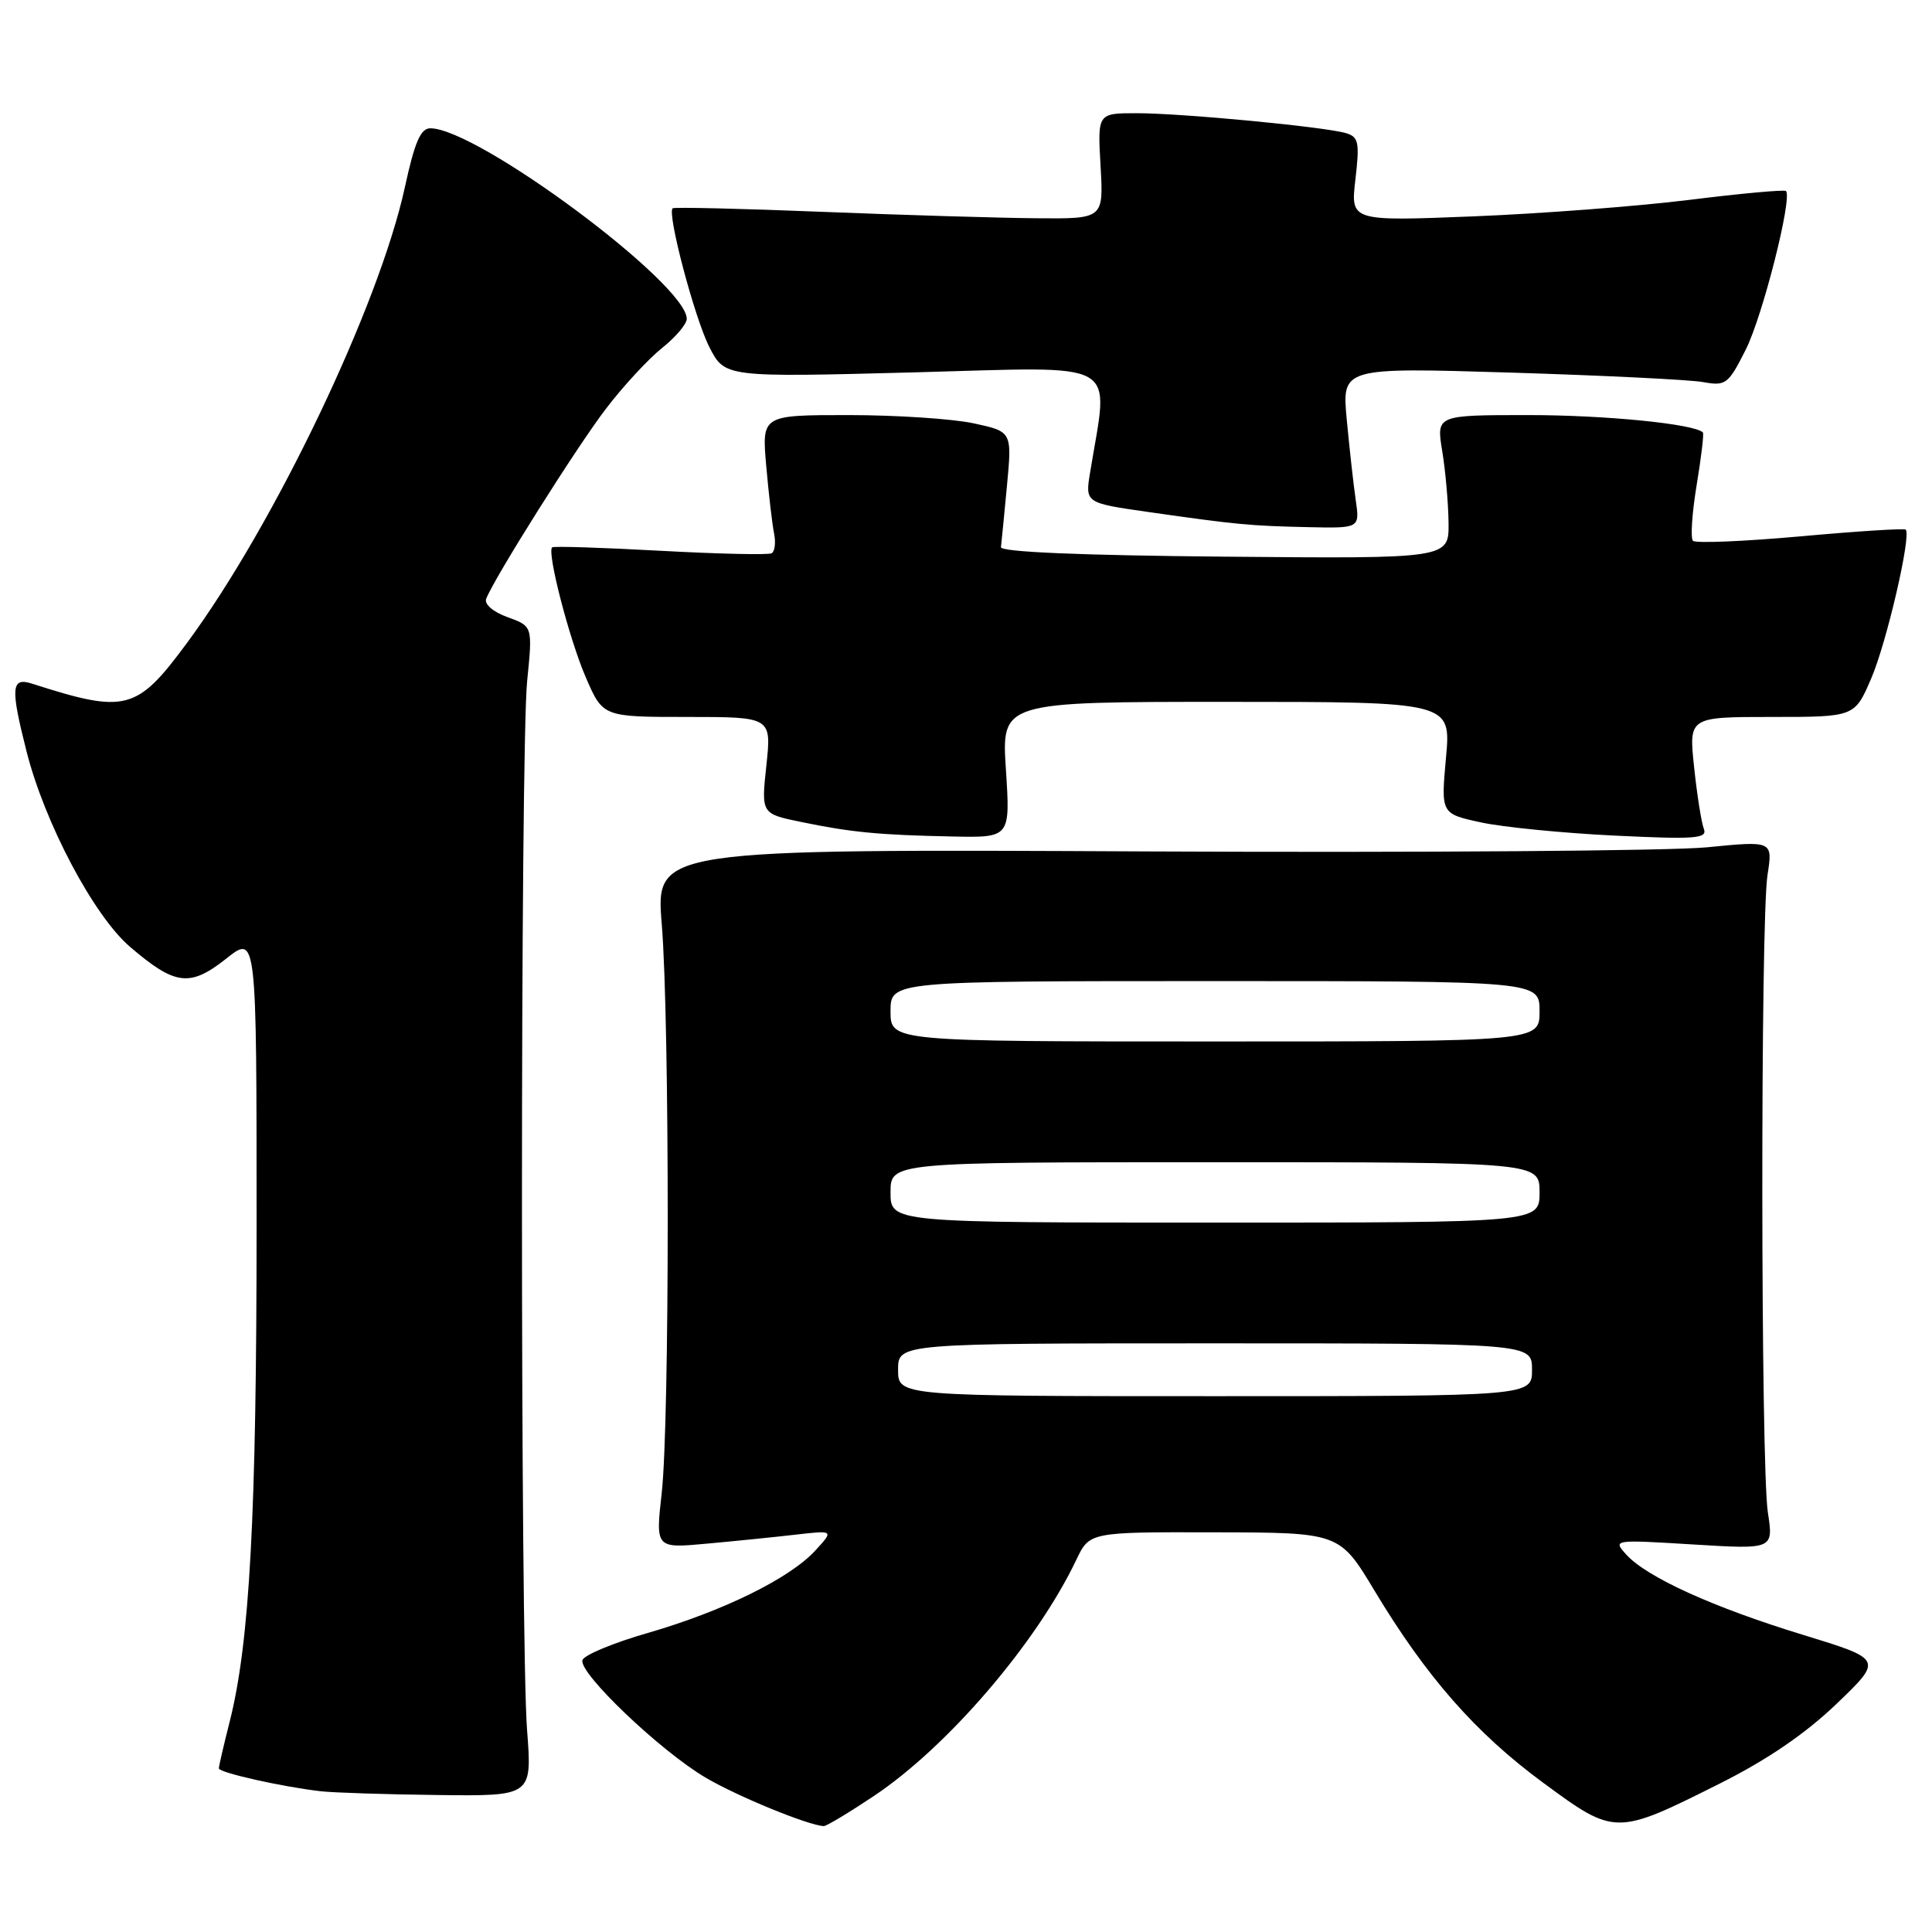 <?xml version="1.0" encoding="UTF-8" standalone="no"?>
<!DOCTYPE svg PUBLIC "-//W3C//DTD SVG 1.1//EN" "http://www.w3.org/Graphics/SVG/1.1/DTD/svg11.dtd" >
<svg xmlns="http://www.w3.org/2000/svg" xmlns:xlink="http://www.w3.org/1999/xlink" version="1.1" viewBox="0 0 256 256">
 <g >
 <path fill="currentColor"
d=" M 115.79 237.98 C 125.58 231.45 137.36 217.70 142.61 206.70 C 144.37 203.00 144.37 203.00 160.94 203.04 C 177.50 203.07 177.50 203.07 182.14 210.79 C 189.01 222.21 195.55 229.66 204.50 236.24 C 213.99 243.23 214.12 243.23 227.86 236.34 C 234.17 233.18 239.22 229.73 243.36 225.76 C 249.50 219.87 249.50 219.87 238.92 216.63 C 227.04 213.00 218.21 208.99 215.50 206.00 C 213.70 204.01 213.73 204.00 224.35 204.65 C 235.00 205.30 235.00 205.30 234.25 200.40 C 233.30 194.20 233.26 122.06 234.20 115.96 C 234.91 111.41 234.91 111.41 226.20 112.27 C 221.42 112.75 188.11 112.99 152.19 112.82 C 86.87 112.50 86.87 112.50 87.69 122.50 C 88.74 135.49 88.74 188.36 87.68 197.84 C 86.86 205.17 86.86 205.17 93.68 204.54 C 97.43 204.20 102.75 203.66 105.50 203.34 C 110.50 202.77 110.50 202.77 108.00 205.49 C 104.61 209.16 95.78 213.50 85.82 216.38 C 81.29 217.68 77.40 219.30 77.18 219.97 C 76.62 221.64 87.53 232.05 93.54 235.57 C 97.74 238.04 107.07 241.86 109.14 241.97 C 109.49 241.99 112.48 240.19 115.79 237.98 Z  M 69.84 229.25 C 68.93 217.36 68.94 99.31 69.85 90.24 C 70.58 82.98 70.58 82.98 67.26 81.78 C 65.35 81.09 64.15 80.06 64.42 79.35 C 65.49 76.57 76.48 59.12 80.33 54.11 C 82.60 51.14 85.93 47.54 87.73 46.11 C 89.53 44.67 91.00 42.94 91.00 42.25 C 91.00 37.61 63.27 17.00 57.02 17.00 C 55.74 17.00 54.95 18.82 53.66 24.75 C 50.27 40.42 36.35 69.55 24.75 85.23 C 18.12 94.20 16.69 94.58 4.25 90.59 C 1.48 89.70 1.37 91.08 3.51 99.54 C 5.92 109.06 12.43 121.36 17.24 125.47 C 23.22 130.59 25.16 130.83 29.98 127.02 C 34.00 123.83 34.00 123.83 34.00 162.24 C 34.00 200.81 33.09 217.66 30.43 228.14 C 29.64 231.25 29.00 234.03 29.00 234.32 C 29.00 234.88 37.37 236.76 42.50 237.35 C 44.15 237.54 51.13 237.77 58.01 237.85 C 70.51 238.00 70.51 238.00 69.84 229.25 Z  M 133.29 102.00 C 132.70 93.00 132.70 93.00 162.49 93.00 C 192.28 93.00 192.28 93.00 191.60 100.41 C 190.93 107.82 190.93 107.82 196.22 108.97 C 199.12 109.60 207.09 110.39 213.92 110.72 C 224.65 111.24 226.26 111.12 225.77 109.83 C 225.45 109.02 224.87 105.35 224.48 101.67 C 223.77 95.00 223.77 95.00 234.76 95.00 C 245.75 95.00 245.75 95.00 247.94 89.91 C 249.99 85.16 253.28 70.95 252.52 70.18 C 252.33 69.99 246.05 70.39 238.57 71.07 C 231.08 71.74 224.68 72.01 224.33 71.66 C 223.98 71.32 224.20 68.01 224.81 64.31 C 225.42 60.62 225.80 57.46 225.64 57.30 C 224.51 56.17 212.74 55.00 202.52 55.00 C 190.32 55.00 190.32 55.00 191.10 59.75 C 191.53 62.36 191.91 66.64 191.94 69.26 C 192.00 74.03 192.00 74.03 162.25 73.76 C 143.15 73.59 132.55 73.14 132.63 72.50 C 132.70 71.95 133.06 68.28 133.43 64.34 C 134.10 57.19 134.10 57.19 129.00 56.09 C 126.20 55.49 118.74 55.00 112.42 55.00 C 100.94 55.00 100.94 55.00 101.53 61.75 C 101.86 65.46 102.32 69.48 102.57 70.69 C 102.81 71.89 102.67 73.07 102.25 73.31 C 101.84 73.55 95.20 73.40 87.50 72.98 C 79.80 72.56 73.35 72.35 73.16 72.53 C 72.45 73.19 75.44 84.72 77.62 89.75 C 79.89 95.00 79.89 95.00 91.06 95.00 C 102.23 95.00 102.23 95.00 101.55 101.41 C 100.86 107.83 100.86 107.83 106.18 108.92 C 112.81 110.29 116.46 110.64 126.19 110.84 C 133.87 111.00 133.87 111.00 133.29 102.00 Z  M 179.64 66.25 C 179.34 64.19 178.81 59.39 178.45 55.59 C 177.81 48.69 177.81 48.69 200.15 49.37 C 212.44 49.75 223.93 50.31 225.68 50.63 C 228.67 51.17 229.01 50.92 231.31 46.35 C 233.55 41.93 237.53 26.20 236.65 25.31 C 236.44 25.11 230.70 25.63 223.89 26.48 C 217.07 27.33 204.18 28.31 195.22 28.67 C 178.95 29.32 178.95 29.32 179.60 23.77 C 180.17 18.88 180.02 18.15 178.38 17.65 C 175.62 16.81 156.62 15.00 150.61 15.00 C 145.43 15.00 145.43 15.00 145.83 22.00 C 146.23 29.00 146.23 29.00 137.36 28.92 C 132.49 28.88 119.72 28.50 109.00 28.07 C 98.28 27.64 89.33 27.43 89.13 27.60 C 88.36 28.24 92.03 42.13 93.99 45.98 C 96.04 50.00 96.04 50.00 121.16 49.34 C 149.05 48.60 146.92 47.39 144.45 62.57 C 143.78 66.64 143.78 66.64 152.14 67.84 C 163.91 69.52 165.64 69.68 173.34 69.85 C 180.18 70.00 180.18 70.00 179.64 66.25 Z  M 119.00 181.50 C 119.00 178.00 119.00 178.00 161.00 178.00 C 203.00 178.00 203.00 178.00 203.00 181.50 C 203.00 185.00 203.00 185.00 161.00 185.00 C 119.00 185.00 119.00 185.00 119.00 181.50 Z  M 118.00 158.00 C 118.00 154.00 118.00 154.00 161.00 154.00 C 204.00 154.00 204.00 154.00 204.00 158.00 C 204.00 162.00 204.00 162.00 161.00 162.00 C 118.00 162.00 118.00 162.00 118.00 158.00 Z  M 118.00 134.00 C 118.00 130.00 118.00 130.00 161.00 130.00 C 204.00 130.00 204.00 130.00 204.00 134.00 C 204.00 138.00 204.00 138.00 161.00 138.00 C 118.00 138.00 118.00 138.00 118.00 134.00 Z "/>
</g>
</svg>